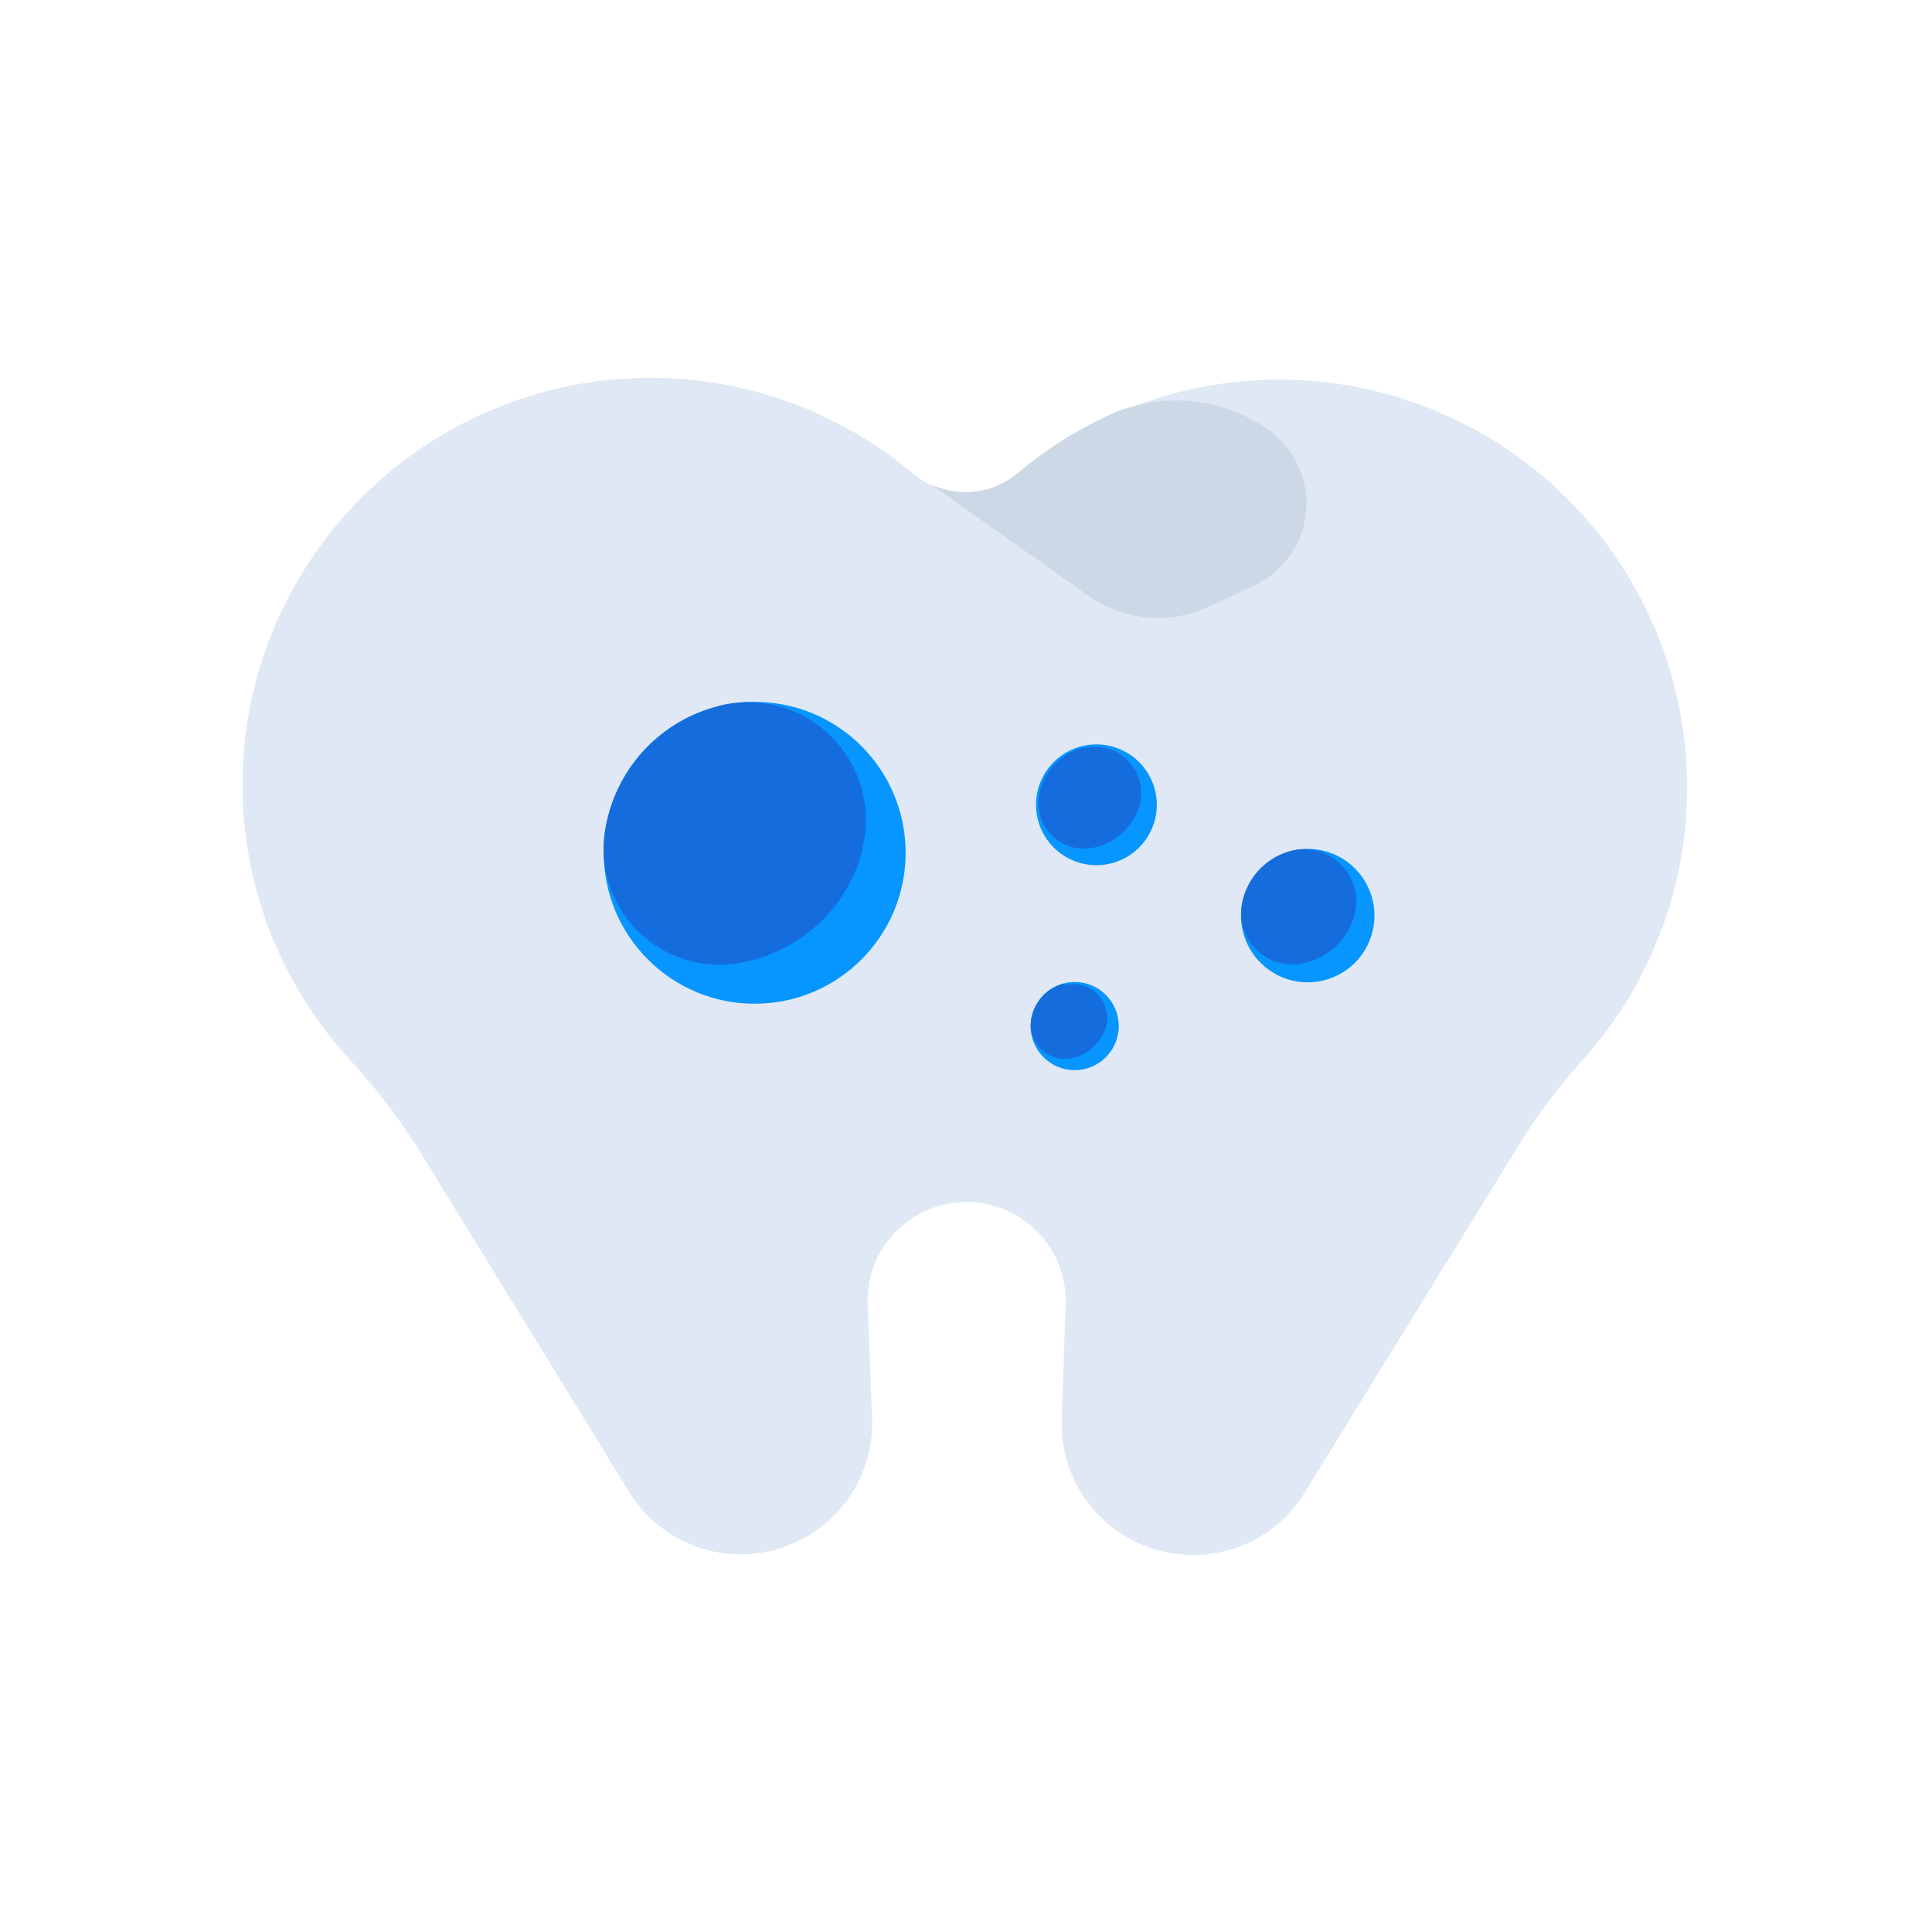 <svg id="Layer_1" data-name="Layer 1" xmlns="http://www.w3.org/2000/svg" viewBox="0 0 64 64"><defs><style>.cls-1{fill:#dfe8f4;}.cls-2{fill:#ccd8e5;}.cls-3{fill:#0795ff;}.cls-4{fill:#156cdd;}</style></defs><title>medical, medicine, healthcare, health, dental</title><path class="cls-1" d="M8.18,24a13.52,13.52,0,0,1,22.07-8.31,2.7,2.7,0,0,0,3.5,0A13.51,13.51,0,0,1,52.53,35a19.87,19.87,0,0,0-2.16,2.84L43.22,49.44a4.33,4.33,0,0,1-3.7,2.07h0A4.35,4.35,0,0,1,35.17,47l.13-3.83A3.27,3.27,0,0,0,32,39.82h0a3.27,3.27,0,0,0-3.26,3.37L28.89,47a4.35,4.35,0,0,1-4.34,4.49h0a4.35,4.35,0,0,1-3.71-2.07c-1.84-3-5.24-8.52-7-11.39a21,21,0,0,0-2.32-3A13.47,13.47,0,0,1,8.18,24Z"/><path class="cls-2" d="M41.62,19.36l-1.56.73a4,4,0,0,1-4-.35l-5.21-3.69a2.69,2.69,0,0,0,2.88-.39,13.24,13.24,0,0,1,3.08-1.94,5.3,5.3,0,0,1,5.24.54h0A3,3,0,0,1,41.62,19.36Z"/><circle class="cls-3" cx="25" cy="28.25" r="5"/><path class="cls-4" d="M23.8,23.39a5.1,5.1,0,0,0-3.72,3.92h0a3.84,3.84,0,0,0,4.57,4.56h0a5.09,5.09,0,0,0,3.92-3.71s0-.05,0-.08a3.9,3.9,0,0,0-4.71-4.71Z"/><path class="cls-3" d="M38.32,26.66a2,2,0,1,1-2-2A2,2,0,0,1,38.32,26.66Z"/><path class="cls-4" d="M35.89,24.76a2,2,0,0,0-1.46,1.53h0a1.51,1.51,0,0,0,1.79,1.79h0a2,2,0,0,0,1.54-1.45v0a1.53,1.53,0,0,0-1.84-1.85Z"/><circle class="cls-3" cx="35.6" cy="33.99" r="1.46"/><path class="cls-4" d="M35.25,32.58a1.48,1.48,0,0,0-1.08,1.14h0a1.12,1.12,0,0,0,1.33,1.33h0A1.48,1.48,0,0,0,36.64,34v0a1.13,1.13,0,0,0-1.37-1.37Z"/><path class="cls-3" d="M45.53,30.33a2.21,2.21,0,1,1-2.21-2.21A2.21,2.21,0,0,1,45.53,30.33Z"/><path class="cls-4" d="M42.79,28.18a2.25,2.25,0,0,0-1.64,1.73h0a1.69,1.69,0,0,0,2,2h0a2.23,2.23,0,0,0,1.73-1.64v0a1.73,1.73,0,0,0-2.09-2.09Z"/></svg>